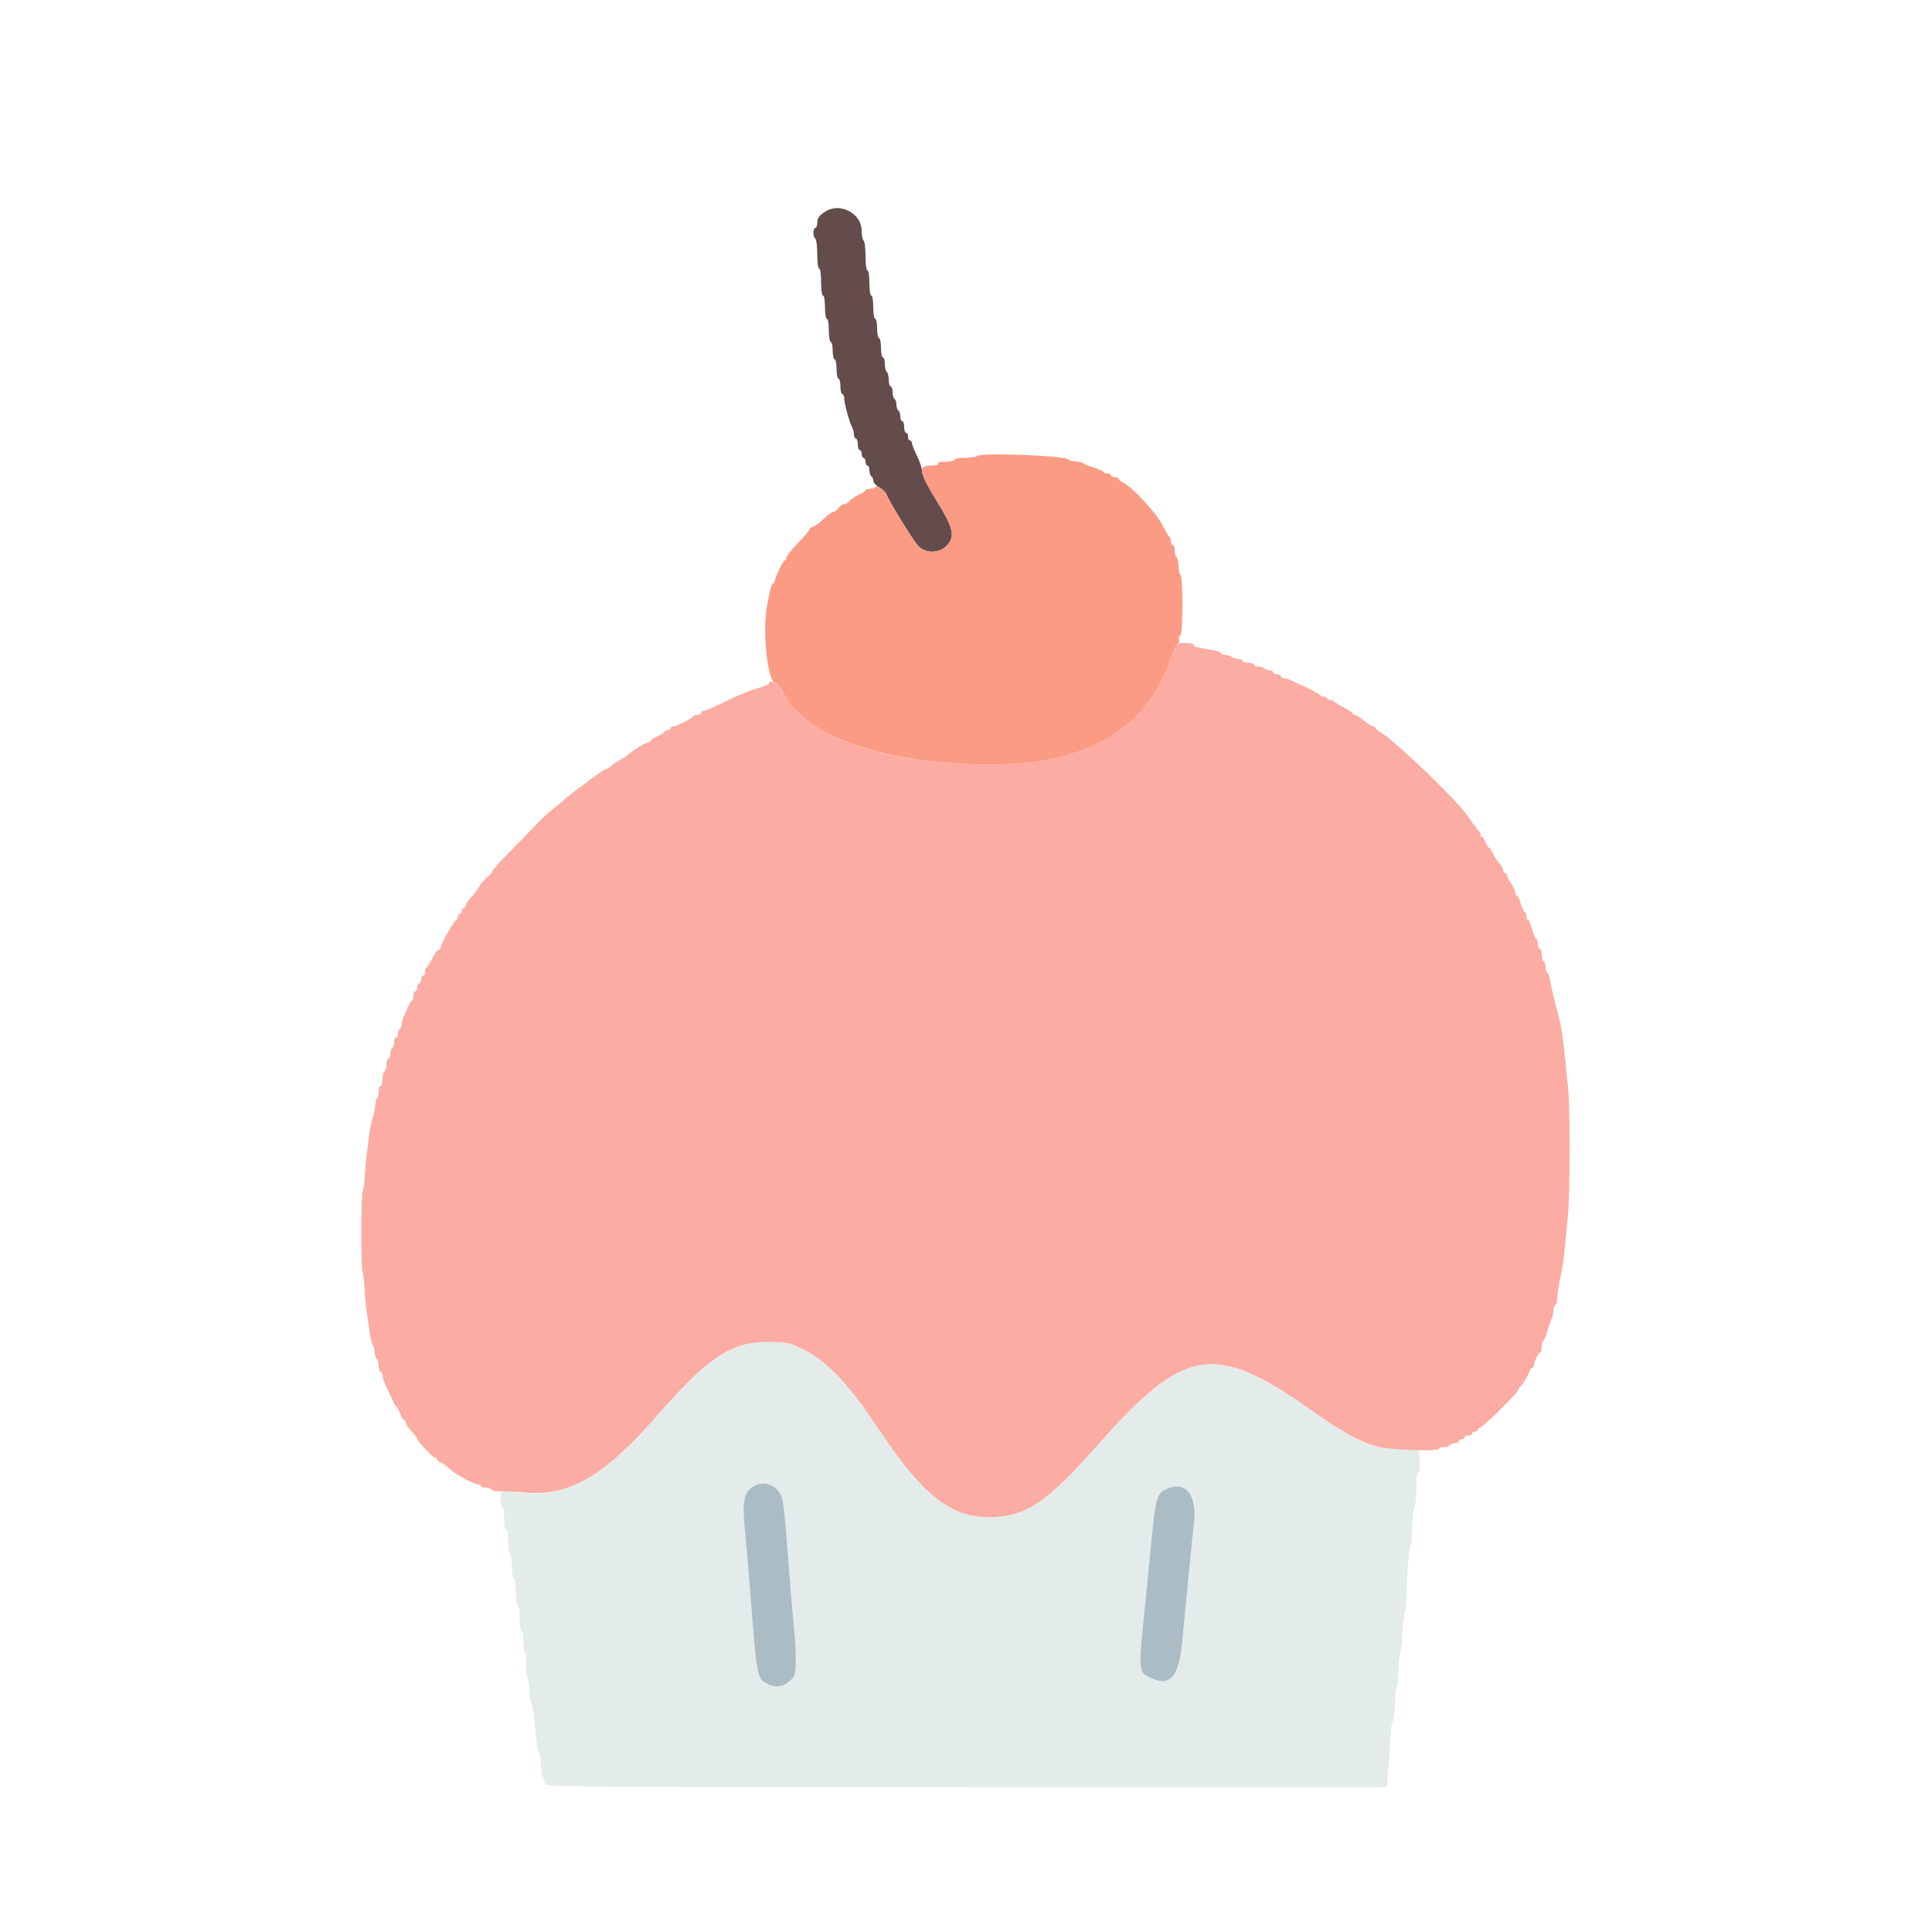 <svg id="svg" version="1.1" xmlns="http://www.w3.org/2000/svg" xmlns:xlink="http://www.w3.org/1999/xlink" width="400" height="400" viewBox="0, 0, 400,400"><g id="svgg"><path id="path0" d="M155.149 277.949 C 150.007 279.045,144.452 283.458,135.891 293.244 C 124.393 306.388,116.215 310.712,106.427 308.823 C 105.452 308.635,104.417 308.572,104.127 308.683 C 103.511 308.920,103.392 312.000,104.000 312.000 C 104.223 312.000,104.400 313.075,104.400 314.424 C 104.400 315.937,104.550 316.754,104.800 316.600 C 105.051 316.445,105.200 317.321,105.200 318.953 C 105.200 320.383,105.380 321.664,105.600 321.800 C 105.820 321.936,106.000 323.117,106.000 324.424 C 106.000 325.741,106.178 326.800,106.400 326.800 C 106.629 326.800,106.800 328.000,106.800 329.600 C 106.800 331.200,106.971 332.400,107.200 332.400 C 107.426 332.400,107.600 333.533,107.600 335.000 C 107.600 336.467,107.774 337.600,108.000 337.600 C 108.222 337.600,108.400 338.667,108.400 340.000 C 108.400 341.320,108.555 342.400,108.744 342.400 C 108.933 342.400,109.022 343.249,108.942 344.288 C 108.861 345.326,108.998 346.787,109.244 347.534 C 109.491 348.282,109.683 349.632,109.670 350.535 C 109.658 351.437,109.799 352.361,109.984 352.588 C 110.299 352.974,110.472 354.210,111.046 360.200 C 111.173 361.520,111.433 362.792,111.626 363.026 C 111.818 363.260,112.008 364.482,112.050 365.741 C 112.091 367.000,112.276 368.124,112.462 368.238 C 112.648 368.353,112.800 368.797,112.800 369.224 C 112.800 369.990,113.950 370.000,199.968 370.000 L 287.137 370.000 287.377 366.900 C 287.509 365.195,287.716 362.135,287.836 360.100 C 287.956 358.065,288.197 356.400,288.371 356.400 C 288.545 356.400,288.723 354.929,288.766 353.132 C 288.809 351.334,288.986 349.579,289.158 349.232 C 289.330 348.884,289.508 347.287,289.552 345.682 C 289.597 344.077,289.774 342.367,289.946 341.882 C 290.117 341.397,290.294 339.740,290.337 338.200 C 290.381 336.660,290.583 334.860,290.786 334.200 C 290.989 333.540,291.166 332.010,291.180 330.800 C 291.228 326.375,291.713 320.000,292.002 320.000 C 292.165 320.000,292.330 318.245,292.369 316.100 C 292.408 313.955,292.611 312.140,292.820 312.067 C 293.029 311.993,293.200 310.328,293.200 308.367 C 293.200 306.143,293.358 304.800,293.620 304.800 C 293.878 304.800,293.994 303.916,293.920 302.500 L 293.800 300.200 289.800 299.963 C 283.152 299.569,280.717 298.486,270.836 291.526 C 251.463 277.879,245.052 278.984,227.410 299.006 C 216.598 311.277,212.233 314.160,204.559 314.105 C 196.699 314.049,190.930 309.420,181.994 296.000 C 174.878 285.313,170.473 280.957,164.227 278.426 C 162.764 277.833,157.090 277.535,155.149 277.949 M160.536 308.021 C 161.904 309.097,162.263 310.625,162.787 317.600 C 163.441 326.313,163.990 332.954,164.417 337.314 C 164.932 342.573,164.881 346.465,164.287 347.218 C 162.772 349.141,160.801 349.635,158.792 348.596 C 156.726 347.527,156.666 347.188,155.210 328.200 C 154.957 324.900,154.582 320.542,154.375 318.516 C 153.677 311.661,153.830 309.709,155.169 308.369 C 156.623 306.916,158.940 306.766,160.536 308.021 M245.741 308.753 C 247.397 310.195,247.689 311.437,247.241 315.138 C 247.011 317.042,246.626 320.670,246.386 323.200 C 246.146 325.730,245.789 329.420,245.591 331.400 C 245.394 333.380,245.012 337.321,244.742 340.158 C 244.073 347.177,242.204 349.273,238.276 347.409 C 235.620 346.149,235.634 346.365,237.204 331.000 C 237.406 329.020,237.769 325.330,238.011 322.800 C 239.276 309.548,239.363 309.205,241.730 308.193 C 243.156 307.584,244.636 307.791,245.741 308.753 " stroke="none" fill="#e3ebeb" fill-rule="evenodd"></path><path id="path1" d="M243.794 133.377 C 243.492 133.610,242.853 134.970,242.373 136.400 C 237.295 151.553,223.947 158.900,202.632 158.276 C 180.768 157.636,166.944 152.312,161.519 142.440 C 160.905 141.324,159.200 140.642,159.200 141.513 C 159.200 141.685,158.345 142.068,157.300 142.365 C 154.981 143.024,153.549 143.613,149.354 145.635 C 147.569 146.496,145.904 147.200,145.654 147.200 C 145.404 147.200,145.200 147.380,145.200 147.600 C 145.200 147.820,144.855 148.000,144.433 148.000 C 144.012 148.000,143.607 148.135,143.533 148.300 C 143.341 148.732,140.028 150.400,139.362 150.400 C 139.053 150.400,138.800 150.580,138.800 150.800 C 138.800 151.020,138.530 151.200,138.200 151.200 C 137.870 151.200,137.600 151.346,137.600 151.525 C 137.600 151.704,136.970 152.098,136.200 152.400 C 135.430 152.702,134.800 153.075,134.800 153.228 C 134.800 153.381,134.485 153.607,134.100 153.729 C 133.220 154.008,131.261 155.201,130.310 156.036 C 129.912 156.386,129.095 156.926,128.493 157.236 C 127.892 157.546,127.051 158.115,126.625 158.500 C 126.198 158.885,125.705 159.200,125.528 159.200 C 125.266 159.200,122.965 160.787,121.000 162.323 C 120.780 162.495,119.978 163.078,119.217 163.618 C 118.456 164.158,117.425 164.993,116.926 165.473 C 116.427 165.953,115.341 166.853,114.514 167.473 C 113.686 168.093,112.017 169.652,110.804 170.938 C 109.592 172.224,107.115 174.770,105.300 176.595 C 103.485 178.419,102.000 180.086,102.000 180.298 C 102.000 180.510,101.487 181.115,100.859 181.642 C 100.232 182.169,99.485 183.044,99.199 183.586 C 98.914 184.128,98.168 185.118,97.542 185.786 C 96.916 186.454,96.403 187.225,96.402 187.500 C 96.401 187.775,96.220 188.000,96.000 188.000 C 95.780 188.000,95.600 188.270,95.600 188.600 C 95.600 188.930,95.420 189.200,95.200 189.200 C 94.980 189.200,94.800 189.455,94.800 189.767 C 94.800 190.078,94.651 190.393,94.469 190.467 C 93.965 190.669,91.200 195.558,91.200 196.245 C 91.200 196.576,91.046 196.752,90.857 196.635 C 90.668 196.519,90.083 197.273,89.557 198.312 C 89.031 199.350,88.465 200.260,88.300 200.333 C 88.135 200.407,88.000 200.812,88.000 201.233 C 88.000 201.655,87.820 202.000,87.600 202.000 C 87.380 202.000,87.200 202.360,87.200 202.800 C 87.200 203.240,87.020 203.600,86.800 203.600 C 86.580 203.600,86.400 203.960,86.400 204.400 C 86.400 204.840,86.220 205.200,86.000 205.200 C 85.780 205.200,85.600 205.650,85.600 206.200 C 85.600 206.750,85.464 207.200,85.298 207.200 C 85.131 207.200,84.760 207.785,84.471 208.500 C 84.183 209.215,83.779 210.113,83.574 210.495 C 83.368 210.877,83.200 211.541,83.200 211.971 C 83.200 212.401,83.020 212.864,82.800 213.000 C 82.580 213.136,82.400 213.597,82.400 214.024 C 82.400 214.451,82.220 214.800,82.000 214.800 C 81.780 214.800,81.600 215.239,81.600 215.776 C 81.600 216.313,81.420 216.864,81.200 217.000 C 80.980 217.136,80.800 217.687,80.800 218.224 C 80.800 218.761,80.620 219.200,80.400 219.200 C 80.180 219.200,80.000 219.729,80.000 220.376 C 80.000 221.023,79.820 221.664,79.600 221.800 C 79.380 221.936,79.200 222.667,79.200 223.424 C 79.200 224.181,79.020 224.800,78.800 224.800 C 78.580 224.800,78.400 225.329,78.400 225.976 C 78.400 226.623,78.259 227.240,78.087 227.346 C 77.915 227.452,77.734 228.138,77.683 228.870 C 77.633 229.601,77.426 230.650,77.225 231.200 C 76.907 232.066,76.387 234.913,76.201 236.800 C 76.168 237.130,76.019 238.390,75.870 239.600 C 75.720 240.810,75.547 242.827,75.484 244.081 C 75.422 245.336,75.242 246.491,75.085 246.648 C 74.728 247.005,74.705 262.971,75.061 263.327 C 75.204 263.471,75.383 264.896,75.458 266.494 C 75.579 269.074,75.817 271.272,76.251 273.800 C 76.326 274.240,76.499 275.410,76.635 276.400 C 76.771 277.390,77.044 278.371,77.241 278.580 C 77.438 278.789,77.600 279.453,77.600 280.056 C 77.600 280.659,77.780 281.264,78.000 281.400 C 78.220 281.536,78.400 282.177,78.400 282.824 C 78.400 283.471,78.580 284.000,78.800 284.000 C 79.020 284.000,79.200 284.343,79.200 284.762 C 79.200 285.181,79.546 286.216,79.970 287.062 C 80.393 287.908,80.977 289.185,81.267 289.900 C 81.558 290.615,81.898 291.200,82.023 291.200 C 82.148 291.200,82.498 291.830,82.800 292.600 C 83.102 293.370,83.496 294.000,83.675 294.000 C 83.854 294.000,84.000 294.243,84.000 294.541 C 84.000 294.838,84.540 295.646,85.200 296.337 C 85.860 297.028,86.400 297.746,86.400 297.933 C 86.400 298.387,89.997 302.180,90.012 301.742 C 90.019 301.554,90.208 301.715,90.432 302.100 C 90.656 302.485,91.021 302.800,91.242 302.800 C 91.463 302.800,92.219 303.340,92.922 303.999 C 94.223 305.219,98.125 307.333,99.076 307.333 C 99.364 307.333,99.600 307.483,99.600 307.667 C 99.600 307.850,100.039 308.000,100.576 308.000 C 101.113 308.000,101.668 308.186,101.809 308.414 C 101.949 308.641,102.815 308.799,103.732 308.763 C 104.649 308.728,106.773 308.836,108.451 309.004 C 117.654 309.925,124.981 305.717,135.891 293.244 C 146.452 281.171,151.345 277.847,158.600 277.817 C 161.045 277.806,163.144 278.010,164.000 278.341 C 170.295 280.774,174.799 285.195,181.994 296.000 C 190.930 309.420,196.699 314.049,204.559 314.105 C 212.233 314.160,216.598 311.277,227.410 299.006 C 245.052 278.984,251.463 277.879,270.836 291.526 C 278.265 296.759,281.353 298.457,285.400 299.535 C 287.710 300.150,297.474 300.527,297.792 300.013 C 297.932 299.786,298.476 299.600,299.000 299.600 C 299.524 299.600,300.064 299.420,300.200 299.200 C 300.336 298.980,300.797 298.800,301.224 298.800 C 301.651 298.800,302.000 298.620,302.000 298.400 C 302.000 298.180,302.270 298.000,302.600 298.000 C 302.930 298.000,303.200 297.820,303.200 297.600 C 303.200 297.380,303.560 297.200,304.000 297.200 C 304.440 297.200,304.800 297.020,304.800 296.800 C 304.800 296.580,305.070 296.400,305.400 296.400 C 305.730 296.400,306.000 296.220,306.000 296.000 C 306.000 295.780,306.178 295.600,306.395 295.600 C 306.932 295.600,314.400 288.220,314.400 287.689 C 314.400 287.457,314.535 287.207,314.700 287.133 C 315.076 286.966,316.375 284.836,316.671 283.900 C 316.793 283.515,317.052 283.200,317.247 283.200 C 317.441 283.200,317.600 282.966,317.600 282.680 C 317.600 281.944,318.541 280.007,318.900 280.003 C 319.065 280.001,319.200 279.460,319.200 278.800 C 319.200 278.140,319.341 277.600,319.513 277.600 C 319.685 277.600,320.057 276.745,320.339 275.700 C 320.622 274.655,321.021 273.487,321.227 273.105 C 321.432 272.723,321.600 271.969,321.600 271.429 C 321.600 270.889,321.780 270.336,322.000 270.200 C 322.220 270.064,322.400 269.435,322.400 268.803 C 322.400 268.170,322.673 266.355,323.006 264.770 C 323.340 263.184,323.681 261.237,323.764 260.443 C 324.020 258.003,324.370 254.360,324.689 250.800 C 325.055 246.727,325.062 229.187,324.699 225.800 C 324.557 224.480,324.316 222.050,324.162 220.400 C 324.008 218.750,323.834 217.040,323.775 216.600 C 323.336 213.336,323.114 212.021,322.796 210.800 C 321.578 206.119,321.085 204.051,320.909 202.896 C 320.801 202.179,320.551 201.494,320.356 201.373 C 320.160 201.252,320.000 200.724,320.000 200.200 C 320.000 199.676,319.820 199.136,319.600 199.000 C 319.380 198.864,319.200 198.223,319.200 197.576 C 319.200 196.929,319.020 196.400,318.800 196.400 C 318.580 196.400,318.400 195.950,318.400 195.400 C 318.400 194.850,318.253 194.400,318.072 194.400 C 317.892 194.400,317.500 193.500,317.200 192.400 C 316.900 191.300,316.508 190.400,316.328 190.400 C 316.147 190.400,316.000 190.040,316.000 189.600 C 316.000 189.160,315.859 188.800,315.687 188.800 C 315.515 188.800,315.136 187.991,314.844 187.003 C 314.552 186.015,314.190 185.282,314.040 185.375 C 313.889 185.468,313.740 185.195,313.708 184.769 C 313.675 184.342,313.278 183.471,312.825 182.835 C 312.371 182.198,312.000 181.479,312.000 181.238 C 312.000 180.997,311.820 180.800,311.600 180.800 C 311.380 180.800,311.200 180.522,311.200 180.183 C 311.200 179.844,310.840 179.180,310.400 178.708 C 309.960 178.236,309.376 177.344,309.103 176.725 C 308.829 176.106,308.490 175.600,308.351 175.600 C 308.211 175.600,307.873 175.060,307.600 174.400 C 307.327 173.740,306.915 173.200,306.685 173.200 C 306.455 173.200,306.376 173.091,306.509 172.957 C 306.643 172.824,306.579 172.509,306.369 172.257 C 305.330 171.018,304.544 169.990,304.000 169.155 C 302.671 167.118,297.504 161.783,292.141 156.909 C 287.935 153.086,287.101 152.387,285.906 151.681 C 285.298 151.322,284.800 150.886,284.800 150.714 C 284.800 150.541,284.575 150.400,284.300 150.399 C 284.025 150.399,283.170 149.859,282.400 149.200 C 281.630 148.541,280.775 148.001,280.500 148.001 C 280.225 148.000,280.000 147.865,280.000 147.699 C 280.000 147.534,279.145 146.953,278.100 146.409 C 277.055 145.865,276.068 145.235,275.906 145.010 C 275.744 144.784,275.609 144.763,275.606 144.962 C 275.603 145.161,275.240 144.998,274.800 144.600 C 274.360 144.202,274.000 144.022,274.000 144.200 C 274.000 144.378,273.685 144.243,273.300 143.899 C 272.915 143.555,271.520 142.791,270.200 142.202 C 268.880 141.613,267.487 140.967,267.105 140.766 C 266.723 140.565,266.138 140.400,265.805 140.400 C 265.472 140.400,265.200 140.220,265.200 140.000 C 265.200 139.780,264.840 139.600,264.400 139.600 C 263.960 139.600,263.600 139.420,263.600 139.200 C 263.600 138.980,263.251 138.800,262.824 138.800 C 262.397 138.800,261.936 138.620,261.800 138.400 C 261.664 138.180,261.113 138.000,260.576 138.000 C 260.039 138.000,259.600 137.820,259.600 137.600 C 259.600 137.380,259.060 137.200,258.400 137.200 C 257.740 137.200,257.200 137.020,257.200 136.800 C 257.200 136.580,256.761 136.400,256.224 136.400 C 255.687 136.400,255.136 136.220,255.000 136.000 C 254.864 135.780,254.313 135.600,253.776 135.600 C 253.239 135.600,252.800 135.440,252.800 135.244 C 252.800 135.048,252.125 134.773,251.300 134.632 C 247.675 134.015,247.200 133.895,247.200 133.600 C 247.200 133.097,244.395 132.914,243.794 133.377 " stroke="none" fill="#fcaca3" fill-rule="evenodd"></path><path id="path2" d="M171.017 43.724 C 169.605 44.583,169.200 45.128,169.200 46.171 C 169.200 46.737,169.020 47.200,168.800 47.200 C 168.580 47.200,168.400 47.639,168.400 48.176 C 168.400 48.713,168.580 49.264,168.800 49.400 C 169.020 49.536,169.200 50.987,169.200 52.624 C 169.200 54.341,169.369 55.600,169.600 55.600 C 169.829 55.600,170.000 56.800,170.000 58.400 C 170.000 60.000,170.171 61.200,170.400 61.200 C 170.622 61.200,170.800 62.267,170.800 63.600 C 170.800 64.933,170.978 66.000,171.200 66.000 C 171.422 66.000,171.600 67.067,171.600 68.400 C 171.600 69.733,171.778 70.800,172.000 70.800 C 172.220 70.800,172.400 71.610,172.400 72.600 C 172.400 73.590,172.580 74.400,172.800 74.400 C 173.020 74.400,173.200 75.300,173.200 76.400 C 173.200 77.500,173.380 78.400,173.600 78.400 C 173.820 78.400,174.000 79.120,174.000 80.000 C 174.000 80.880,174.180 81.600,174.400 81.600 C 174.620 81.600,174.800 82.029,174.800 82.554 C 174.800 83.578,175.840 87.353,176.437 88.495 C 176.637 88.877,176.800 89.552,176.800 89.995 C 176.800 90.438,176.980 90.800,177.200 90.800 C 177.420 90.800,177.600 91.340,177.600 92.000 C 177.600 92.660,177.780 93.200,178.000 93.200 C 178.220 93.200,178.400 93.560,178.400 94.000 C 178.400 94.440,178.580 94.800,178.800 94.800 C 179.020 94.800,179.200 95.160,179.200 95.600 C 179.200 96.040,179.380 96.400,179.600 96.400 C 179.820 96.400,180.000 96.839,180.000 97.376 C 180.000 97.913,180.180 98.464,180.400 98.600 C 180.620 98.736,180.801 99.152,180.803 99.524 C 180.804 99.896,181.347 100.508,182.009 100.885 C 182.672 101.262,183.335 101.892,183.482 102.285 C 184.004 103.678,188.956 111.762,190.008 112.939 C 191.493 114.601,194.324 114.658,195.924 113.058 C 197.833 111.148,197.469 109.409,193.987 103.800 C 192.061 100.698,190.985 98.544,190.945 97.712 C 190.911 97.003,190.415 95.483,189.842 94.333 C 189.269 93.184,188.800 92.008,188.800 91.721 C 188.800 91.435,188.620 91.200,188.400 91.200 C 188.180 91.200,188.000 90.840,188.000 90.400 C 188.000 89.960,187.820 89.600,187.600 89.600 C 187.380 89.600,187.200 89.060,187.200 88.400 C 187.200 87.740,187.020 87.200,186.800 87.200 C 186.580 87.200,186.400 86.761,186.400 86.224 C 186.400 85.687,186.220 85.136,186.000 85.000 C 185.780 84.864,185.600 84.324,185.600 83.800 C 185.600 83.276,185.420 82.736,185.200 82.600 C 184.980 82.464,184.800 81.823,184.800 81.176 C 184.800 80.529,184.620 80.000,184.400 80.000 C 184.180 80.000,184.000 79.381,184.000 78.624 C 184.000 77.867,183.820 77.136,183.600 77.000 C 183.380 76.864,183.200 76.133,183.200 75.376 C 183.200 74.619,183.020 74.000,182.800 74.000 C 182.580 74.000,182.400 73.100,182.400 72.000 C 182.400 70.900,182.220 70.000,182.000 70.000 C 181.780 70.000,181.600 69.100,181.600 68.000 C 181.600 66.900,181.420 66.000,181.200 66.000 C 180.978 66.000,180.800 64.933,180.800 63.600 C 180.800 62.267,180.622 61.200,180.400 61.200 C 180.174 61.200,180.000 60.067,180.000 58.600 C 180.000 57.133,179.826 56.000,179.600 56.000 C 179.369 56.000,179.200 54.741,179.200 53.024 C 179.200 51.387,179.020 49.936,178.800 49.800 C 178.580 49.664,178.400 48.747,178.400 47.763 C 178.400 44.259,174.050 41.878,171.017 43.724 " stroke="none" fill="#644c4c" fill-rule="evenodd"></path><path id="path3" d="M155.169 308.369 C 153.830 309.709,153.677 311.661,154.375 318.516 C 154.582 320.542,154.957 324.900,155.210 328.200 C 156.666 347.188,156.726 347.527,158.792 348.596 C 160.801 349.635,162.772 349.141,164.287 347.218 C 164.881 346.465,164.932 342.573,164.417 337.314 C 163.990 332.954,163.441 326.313,162.787 317.600 C 162.547 314.410,162.178 311.135,161.966 310.321 C 161.146 307.175,157.431 306.108,155.169 308.369 M241.730 308.193 C 239.363 309.205,239.276 309.548,238.011 322.800 C 237.769 325.330,237.406 329.020,237.204 331.000 C 235.634 346.365,235.620 346.149,238.276 347.409 C 242.204 349.273,244.073 347.177,244.742 340.158 C 245.012 337.321,245.394 333.380,245.591 331.400 C 245.789 329.420,246.146 325.730,246.386 323.200 C 246.626 320.670,247.011 317.042,247.241 315.138 C 247.908 309.626,245.495 306.585,241.730 308.193 " stroke="none" fill="#acbcc4" fill-rule="evenodd"></path><path id="path4" d="M202.400 94.385 C 202.070 94.606,200.855 94.791,199.700 94.794 C 198.545 94.797,197.600 94.980,197.600 95.200 C 197.600 95.420,196.779 95.600,195.776 95.600 C 194.663 95.600,194.049 95.756,194.200 96.000 C 194.349 96.241,193.807 96.400,192.831 96.400 C 189.996 96.400,190.159 97.562,193.831 103.522 C 197.473 109.432,197.847 111.135,195.924 113.058 C 194.324 114.658,191.493 114.601,190.008 112.939 C 188.867 111.662,183.600 103.012,183.600 102.415 C 183.600 101.830,181.434 100.298,181.276 100.771 C 181.198 101.007,180.698 101.200,180.167 101.200 C 179.635 101.200,179.200 101.336,179.200 101.502 C 179.200 101.669,178.615 102.060,177.900 102.372 C 177.185 102.684,176.309 103.268,175.953 103.670 C 175.597 104.071,175.052 104.400,174.741 104.400 C 174.431 104.400,173.917 104.760,173.600 105.200 C 173.283 105.640,172.787 106.000,172.498 106.000 C 172.210 106.000,171.358 106.615,170.607 107.367 C 169.855 108.118,168.871 108.851,168.420 108.994 C 167.969 109.137,167.600 109.410,167.600 109.602 C 167.600 109.793,166.520 111.067,165.200 112.433 C 163.880 113.798,162.800 115.160,162.800 115.458 C 162.800 115.756,162.664 116.000,162.498 116.000 C 162.162 116.000,160.400 119.659,160.400 120.357 C 160.400 120.601,160.243 120.800,160.051 120.800 C 159.859 120.800,159.559 121.565,159.384 122.500 C 159.209 123.435,158.984 124.560,158.883 125.000 C 157.778 129.822,158.820 140.903,160.418 141.321 C 160.810 141.423,161.443 142.113,161.825 142.854 C 166.623 152.172,181.109 157.646,202.632 158.276 C 224.019 158.902,237.336 151.534,242.422 136.262 C 242.923 134.756,243.554 133.439,243.823 133.336 C 244.092 133.233,244.220 132.800,244.109 132.374 C 243.998 131.948,244.108 131.600,244.353 131.600 C 244.936 131.600,244.981 119.359,244.400 119.000 C 244.180 118.864,244.000 118.054,244.000 117.200 C 244.000 116.346,243.820 115.536,243.600 115.400 C 243.380 115.264,243.200 114.623,243.200 113.976 C 243.200 113.329,243.020 112.800,242.800 112.800 C 242.580 112.800,242.400 112.455,242.400 112.033 C 242.400 111.612,242.265 111.207,242.100 111.133 C 241.935 111.060,241.278 109.956,240.641 108.680 C 239.425 106.248,234.634 101.031,232.700 100.032 C 232.095 99.720,231.600 99.315,231.600 99.132 C 231.600 98.950,231.240 98.800,230.800 98.800 C 230.360 98.800,230.000 98.620,230.000 98.400 C 230.000 98.180,229.640 98.000,229.200 98.000 C 228.760 98.000,228.400 97.859,228.400 97.687 C 228.400 97.515,227.545 97.126,226.500 96.822 C 225.455 96.518,224.505 96.127,224.388 95.953 C 224.271 95.779,223.506 95.592,222.688 95.537 C 221.870 95.482,221.200 95.311,221.200 95.159 C 221.200 94.377,203.496 93.649,202.400 94.385 " stroke="none" fill="#fb9b84" fill-rule="evenodd"></path></g></svg>